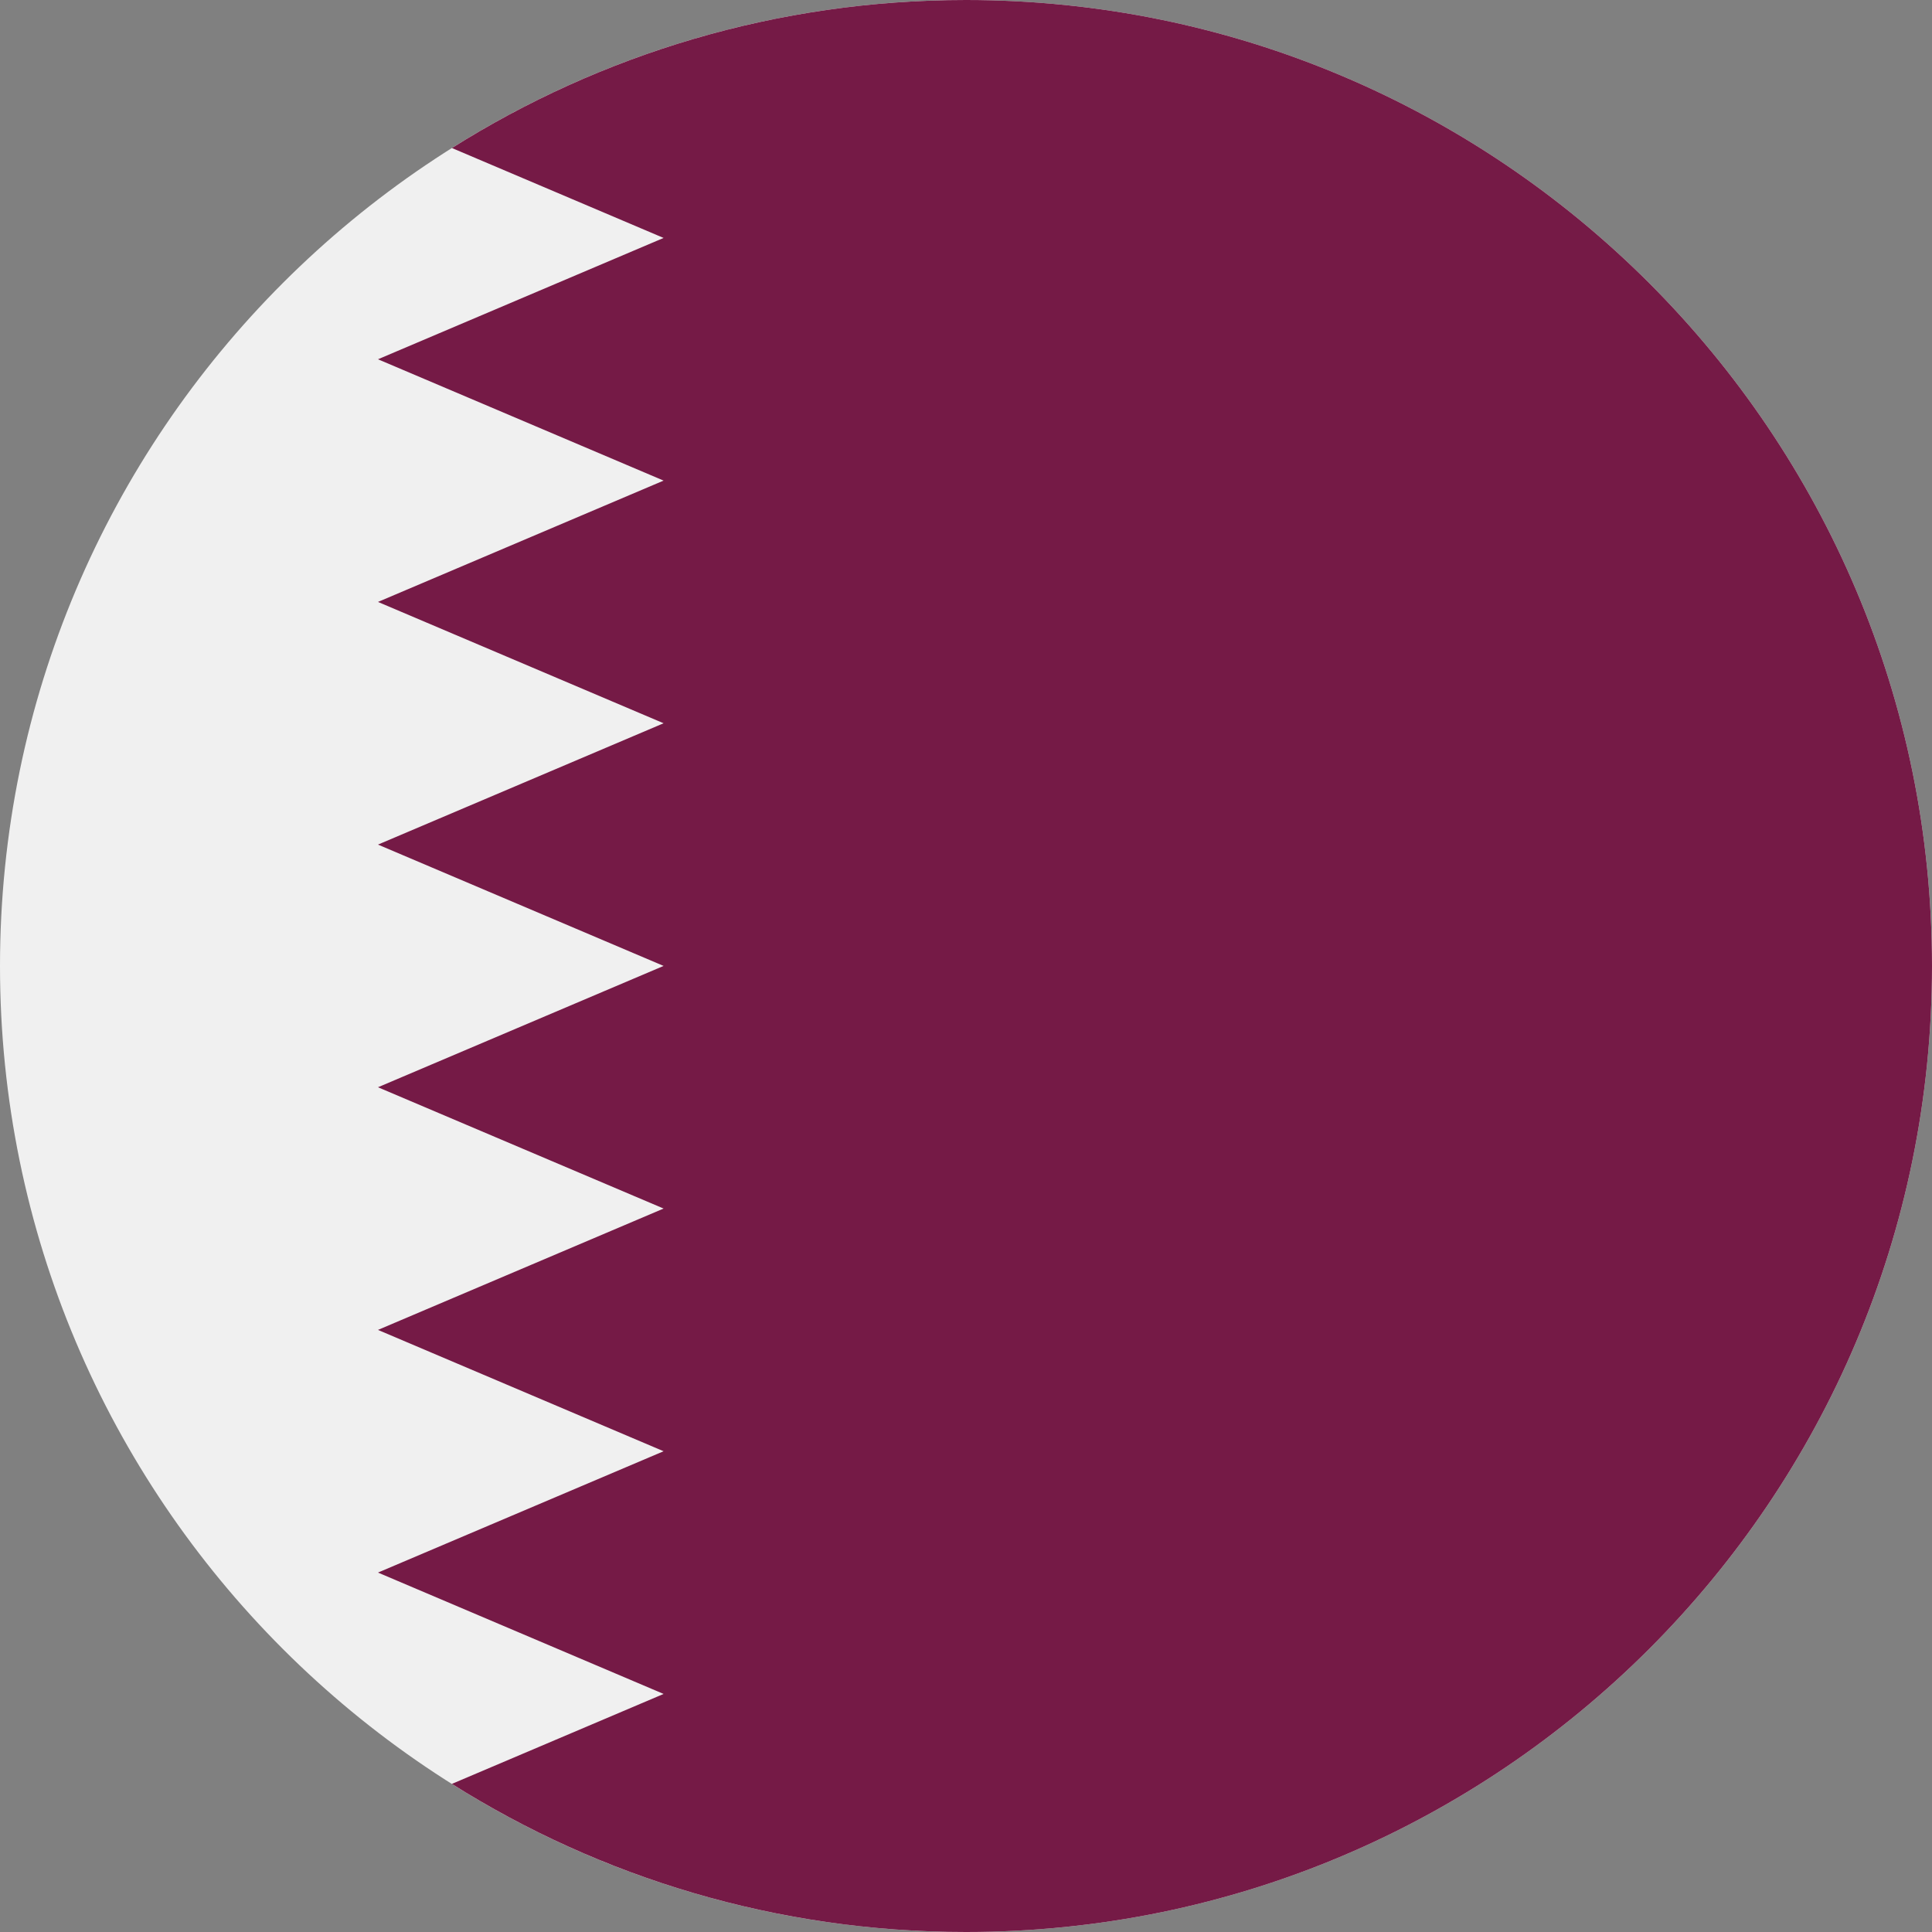 <svg width="50" height="50" viewBox="0 0 50 50" fill="none" xmlns="http://www.w3.org/2000/svg">
<rect x="0" y="0" width="50" height="50" fill="#808080" stroke="none"/>
<path d="M25 0C38.807 0 50 11.193 50 25C50 38.807 38.807 50 25 50C11.193 50 0 38.807 0 25C0 11.193 11.193 0 25 0Z" fill="#F0F0F0"/>
<path d="M50 25C50 38.807 38.807 50 25 50C20.109 50 15.547 48.594 11.694 46.167L17.174 43.839L9.782 40.698L17.174 37.558L9.782 34.418L17.174 31.277L9.782 28.138L17.174 24.998L9.782 21.858L17.174 18.718L9.782 15.578L17.174 12.438L9.782 9.298L17.174 6.158L11.696 3.831C15.549 1.405 20.11 0 25 0C38.807 0 50 11.193 50 25Z" fill="#751A46"/>
</svg>